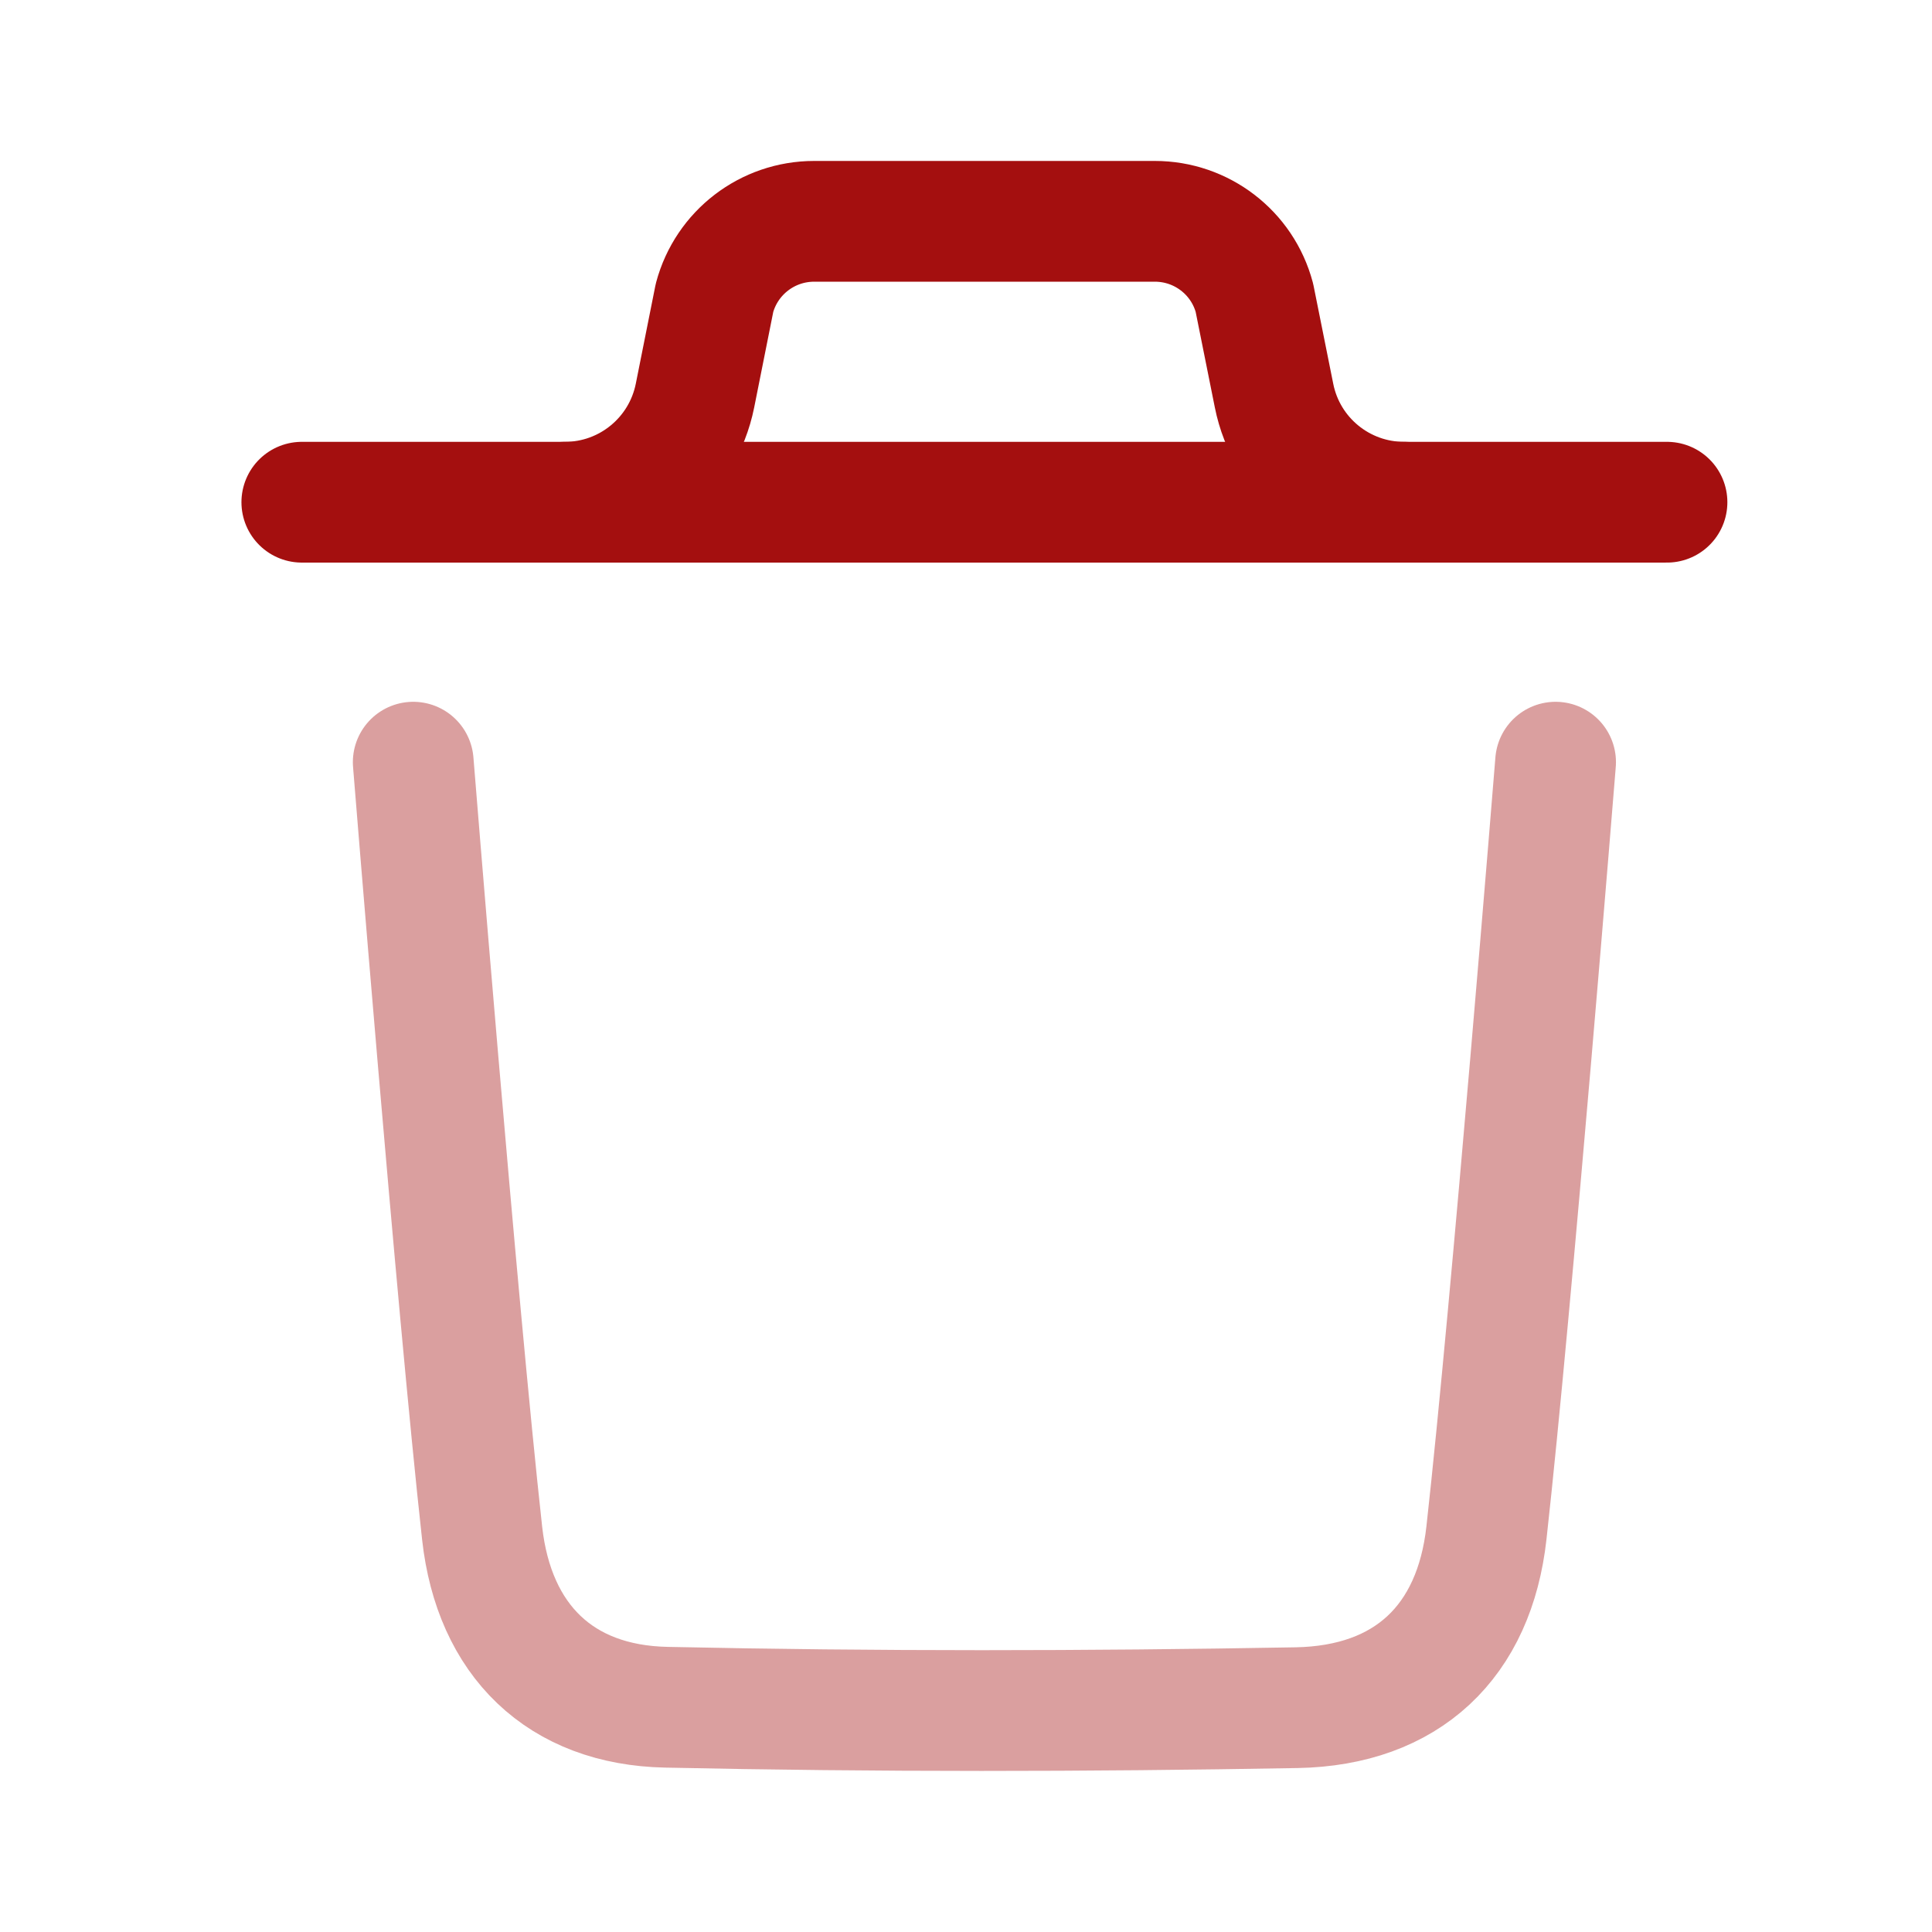 <svg width="18" height="18" viewBox="0 0 18 18" fill="none" xmlns="http://www.w3.org/2000/svg">
<path opacity="0.4" d="M14.493 7.101C14.493 7.101 14.086 12.152 13.849 14.28C13.737 15.296 13.109 15.891 12.081 15.91C10.124 15.945 8.165 15.948 6.209 15.906C5.22 15.886 4.603 15.283 4.492 14.285C4.255 12.138 3.85 7.101 3.85 7.101" stroke="#A40F0F" stroke-width="1.125" stroke-linecap="round" stroke-linejoin="round"/>
<path d="M15.531 4.679H2.812" stroke="#A40F0F" stroke-width="1.125" stroke-linecap="round" stroke-linejoin="round"/>
<path d="M13.081 4.679C12.492 4.679 11.985 4.263 11.87 3.686L11.687 2.774C11.575 2.353 11.194 2.062 10.76 2.062H7.585C7.151 2.062 6.77 2.353 6.657 2.774L6.475 3.686C6.359 4.263 5.852 4.679 5.264 4.679" stroke="#A40F0F" stroke-width="1.125" stroke-linecap="round" stroke-linejoin="round"/>
</svg>
